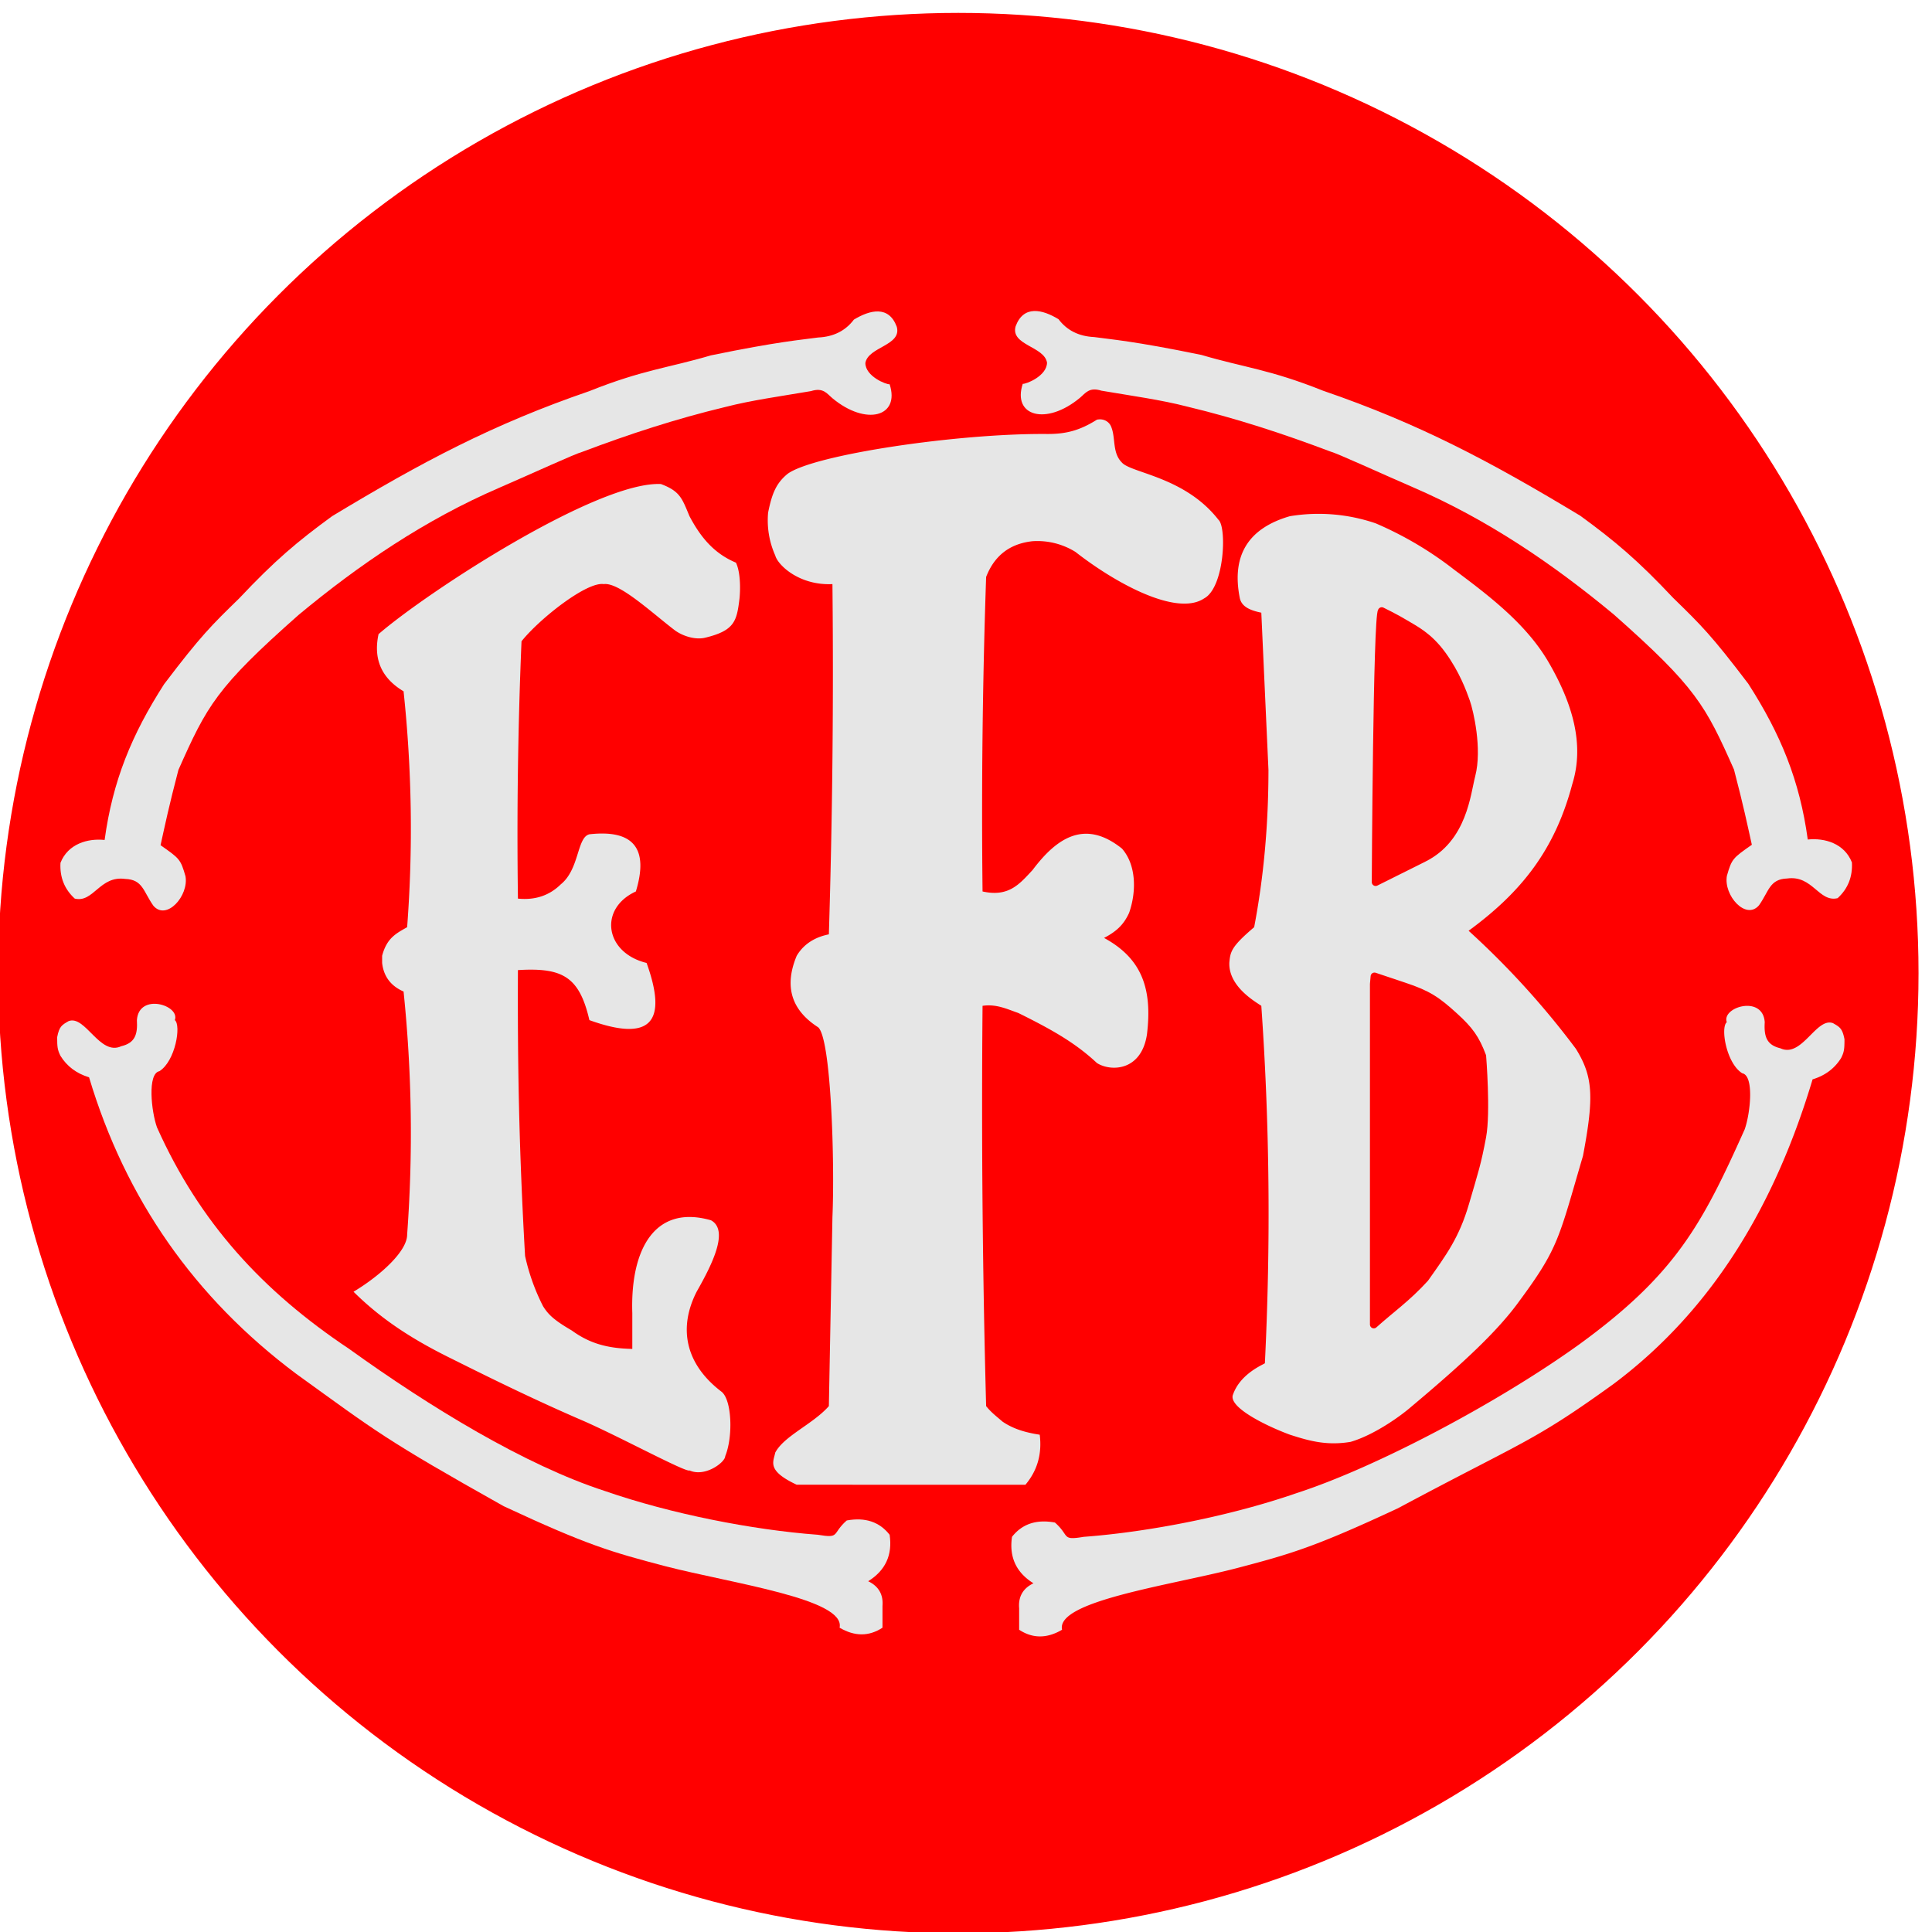 <svg xmlns="http://www.w3.org/2000/svg" style="shape-rendering:geometricPrecision;text-rendering:geometricPrecision;image-rendering:optimizeQuality;fill-rule:evenodd;clip-rule:evenodd" width="189" height="189" viewBox="0 0 189 189" xml:space="preserve">
  <circle style="fill:red;stroke:red;stroke-width:.756;stroke-linecap:round;stroke-linejoin:round;stroke-miterlimit:22.926" cx="93.749" cy="95.195" r="93.555"/>
  <path style="fill:#e6e6e6" d="M142.269 55.741c3.43 2.563 7.074 5.321 9.252 9.091 2.3 3.974 3.511 7.988 2.286 11.887-1.696 6.396-4.948 10.533-10.139 14.334a81.673 81.673 0 0 1 10.489 11.538c1.682 2.708 1.798 4.692.699 10.489-2.356 8.012-2.364 8.967-6.171 14.122-2.08 2.906-5.348 5.985-10.639 10.424-1.106.962-3.649 2.761-5.915 3.424-2.384.406-4.152-.124-5.944-.699-2.194-.808-5.909-2.6-5.594-3.846.704-2.153 3.073-3.041 3.146-3.147.58-11.774.463-23.428-.349-34.962-.623-.427-3.231-1.907-3.127-4.244.102-1.033.152-1.519 2.427-3.448.931-4.872 1.397-10.001 1.399-15.384l-.699-15.383c-1.299-.264-1.924-.682-2.098-1.398-.841-4.174.791-6.854 4.895-8.042a17.268 17.268 0 0 1 8.391.699 34.71 34.71 0 0 1 7.691 4.545z"/>
  <path style="fill:red;stroke:red;stroke-width:.756;stroke-linecap:round;stroke-linejoin:round;stroke-miterlimit:22.926" d="M134.394 96.266v33.305c1.667-1.505 3.222-2.563 5.001-4.515 1.788-2.525 3.01-4.168 3.946-7.375.935-3.206 1.17-3.853 1.663-6.482.447-2.391 0-7.883 0-7.883-.647-1.705-1.222-2.522-2.708-3.877-1.747-1.592-2.602-2.169-4.936-2.946l-2.9-.972-.066.745zm.779-36.485c-.47.47-.6 26.513-.6 26.513l4.709-2.351c3.87-1.932 4.198-6.306 4.665-8.097.672-2.584-.184-6.249-.519-7.191-.335-.941-.987-2.742-2.338-4.599-1.351-1.857-2.69-2.476-3.622-3.045-.931-.568-2.295-1.23-2.295-1.23z"/>
  <path style="fill:#e6e6e6" d="M108.706 41.757c.453 1.108.08 2.531 1.049 3.496.91 1.03 6.167 1.389 9.439 5.593.831.708.599 6.626-1.398 7.693-2.713 1.815-8.767-1.554-12.587-4.546a7.061 7.061 0 0 0-4.195-1.049c-2.22.238-3.735 1.403-4.545 3.497-.35 10.253-.467 20.508-.35 30.767 2.576.574 3.622-.736 4.895-2.098 2.434-3.249 5.176-4.95 8.741-2.098 1.385 1.568 1.448 4.154.699 6.293-.525 1.155-1.24 1.817-2.448 2.448 3.75 2.034 4.728 5.041 4.196 9.439-.549 3.618-3.556 3.652-4.895 2.798-2.11-1.975-4.414-3.273-7.692-4.895-1.104-.384-2.157-.898-3.496-.699-.117 13.055 0 26.107.35 39.158.495.616.95.953 1.619 1.527 1.097.741 2.294 1.063 3.625 1.27.234 1.879-.232 3.511-1.399 4.894H77.939c-2.934-1.377-2.296-2.203-2.098-3.146.867-1.639 3.692-2.783 5.244-4.545l.35-18.53c.23-5.149-.114-17.424-1.399-18.53-2.639-1.692-3.338-4.023-2.097-6.993.828-1.397 2.157-1.9 3.146-2.098.35-11.419.467-22.84.35-34.263-3.261.155-5.352-1.874-5.594-2.797a8.422 8.422 0 0 1-.7-4.196c.374-1.855.783-2.872 1.905-3.792 2.554-1.876 16.659-3.972 25.366-3.9 1.881.014 3.22-.346 4.895-1.398.671-.148 1.217.214 1.399.7zM64.653 47.35c1.883.704 2.073 1.414 2.797 3.147 1.049 1.981 2.342 3.625 4.545 4.545.401.829.462 2.308.35 3.497-.269 2.208-.464 3.142-3.344 3.841-.915.232-2.126-.112-2.95-.695-2.238-1.699-5.472-4.751-6.992-4.545-1.679-.253-6.313 3.424-8.041 5.594-.35 8.387-.467 16.779-.35 25.173 1.677.168 3.076-.298 4.195-1.399 1.838-1.489 1.564-4.601 2.797-4.894 4.312-.48 5.827 1.385 4.545 5.594-3.655 1.67-3.053 5.992 1.049 6.992 2.098 5.827.395 7.756-5.594 5.594-.985-4.241-2.607-5.162-6.992-4.894-.044 9.595.12 17.794.699 27.969a20.456 20.456 0 0 0 1.748 4.895c.543.886 1.161 1.421 2.84 2.405 1.749 1.276 3.527 1.743 5.901 1.79v-3.496c-.206-6.206 2.17-10.666 7.692-9.09 1.803.973.112 4.335-1.399 6.992-1.772 3.478-1.182 7.032 2.447 9.79 1.007.818 1.124 4.402.35 6.294.003.587-1.956 2.087-3.496 1.398-.324.23-6.958-3.367-10.489-4.895-4.371-1.885-8.554-3.923-12.651-5.971-3.753-1.837-6.894-3.804-9.725-6.616 2.673-1.608 5.259-3.987 5.244-5.593.583-7.936.466-15.86-.349-23.775-1.251-.547-1.95-1.479-2.098-2.797v-.699c.458-1.746 1.38-2.191 2.447-2.797.583-7.702.466-15.394-.349-23.076-2.161-1.29-2.977-3.155-2.448-5.593 4.771-4.13 21.417-14.971 27.621-14.685zm107.984 52.646c-.186-2.702-4.248-1.469-3.711 0-.635.505-.058 4.011 1.51 4.997 1.192.231.79 3.945.238 5.492-4.169 9.311-6.761 14.176-16.163 21.017-7.921 5.699-19.848 12.028-27.662 14.562-6.439 2.234-14.453 3.805-20.826 4.278-2.236.375-1.334-.092-2.826-1.399-1.806-.332-3.204.135-4.196 1.399-.293 1.975.407 3.49 2.098 4.545-1.03.497-1.496 1.312-1.399 2.448v2.097c1.321.869 2.72.869 4.196 0-.614-2.811 10.521-4.326 17.058-6.017 5.265-1.385 7.613-2.047 15.806-5.87 12.382-6.624 13.167-6.441 21.07-12.145 9.957-7.445 15.925-17.909 19.487-29.81 1.232-.374 2.164-1.073 2.797-2.098.297-.595.324-.893.324-1.825-.205-1.069-.469-1.198-1.12-1.574-1.638-.617-3.043 3.438-5.147 2.457-1.346-.324-1.616-1.138-1.534-2.554z"/>
  <path style="fill:#e6e6e6" d="M13.393 99.794c.186-2.702 4.248-1.469 3.711 0 .635.505.058 4.011-1.51 4.996-1.192.232-.79 3.946-.238 5.493 4.169 9.311 10.322 16.023 18.801 21.676 7.921 5.7 17.21 11.37 25.024 13.903 6.439 2.235 14.453 3.805 20.826 4.278 2.236.375 1.334-.091 2.826-1.399 1.806-.332 3.204.135 4.196 1.399.293 1.976-.407 3.49-2.098 4.545 1.03.496 1.496 1.312 1.399 2.448v2.098c-1.321.868-2.72.868-4.196 0 .614-2.812-10.521-4.327-17.058-6.018-5.265-1.385-7.613-2.047-15.806-5.87-11.647-6.539-12.376-7.233-20.279-12.936-9.956-7.445-16.716-17.118-20.278-29.019-1.232-.374-2.164-1.073-2.797-2.098-.297-.595-.324-.893-.324-1.825.205-1.069.469-1.197 1.12-1.574 1.638-.617 3.043 3.438 5.147 2.457 1.346-.324 1.616-1.138 1.534-2.554zm85.96-67.869c-.512 1.85 2.811 1.95 3.073 3.55-.011 1.313-2.068 2.119-2.374 2.073-1.041 3.176 2.301 4.109 5.594 1.369.541-.452.896-1.079 2.098-.699 2.937.501 5.825.891 8.391 1.556 4.847 1.163 9.433 2.667 13.985 4.387.699.183 4.774 2.062 8.14 3.521 7.274 3.139 13.712 7.531 19.612 12.431 8.052 7.12 8.964 8.887 11.756 15.165.956 3.661 1.274 5.233 1.748 7.361-1.857 1.309-1.961 1.362-2.441 3.041-.34 1.909 1.856 4.382 3.14 2.884.995-1.409 1.032-2.563 2.762-2.625 2.49-.345 3.092 2.366 4.93 1.926 1.008-.923 1.474-2.088 1.398-3.497-.732-1.864-2.67-2.414-4.319-2.241-.789-5.778-2.646-10.296-5.82-15.24-3.603-4.747-4.627-5.746-7.342-8.391-3.477-3.698-5.684-5.554-9.09-8.041-8.769-5.295-15.737-8.999-25.174-12.237-5.21-2.085-7.707-2.262-11.887-3.496-6.674-1.374-8.876-1.519-10.488-1.748-1.506-.07-2.671-.653-3.496-1.749-1.574-.954-3.416-1.411-4.196.7zm-11.625.042c.512 1.85-2.811 1.95-3.073 3.55.012 1.313 2.068 2.119 2.374 2.074 1.041 3.176-2.301 4.108-5.594 1.368-.541-.452-.896-1.079-2.098-.699-2.937.501-5.825.892-8.391 1.556-4.846 1.163-9.433 2.667-13.985 4.388-.699.183-4.774 2.061-8.14 3.521-7.274 3.139-13.712 7.53-19.612 12.43-8.052 7.121-8.964 8.887-11.756 15.165-.956 3.661-1.274 5.233-1.747 7.362 1.856 1.308 1.96 1.361 2.44 3.04.34 1.91-1.856 4.382-3.14 2.884-.995-1.408-1.032-2.563-2.761-2.624-2.491-.346-3.093 2.366-4.931 1.925-1.008-.923-1.474-2.088-1.398-3.497.732-1.864 2.67-2.413 4.319-2.24.789-5.778 2.646-10.297 5.82-15.241 3.603-4.747 4.627-5.746 7.342-8.39 3.478-3.698 5.684-5.555 9.091-8.042 8.768-5.295 15.736-8.999 25.172-12.237 5.21-2.085 7.708-2.262 11.888-3.496 6.675-1.374 8.876-1.519 10.488-1.748 1.506-.07 2.671-.652 3.496-1.749 1.575-.954 3.416-1.41 4.196.7z"/>
</svg>
